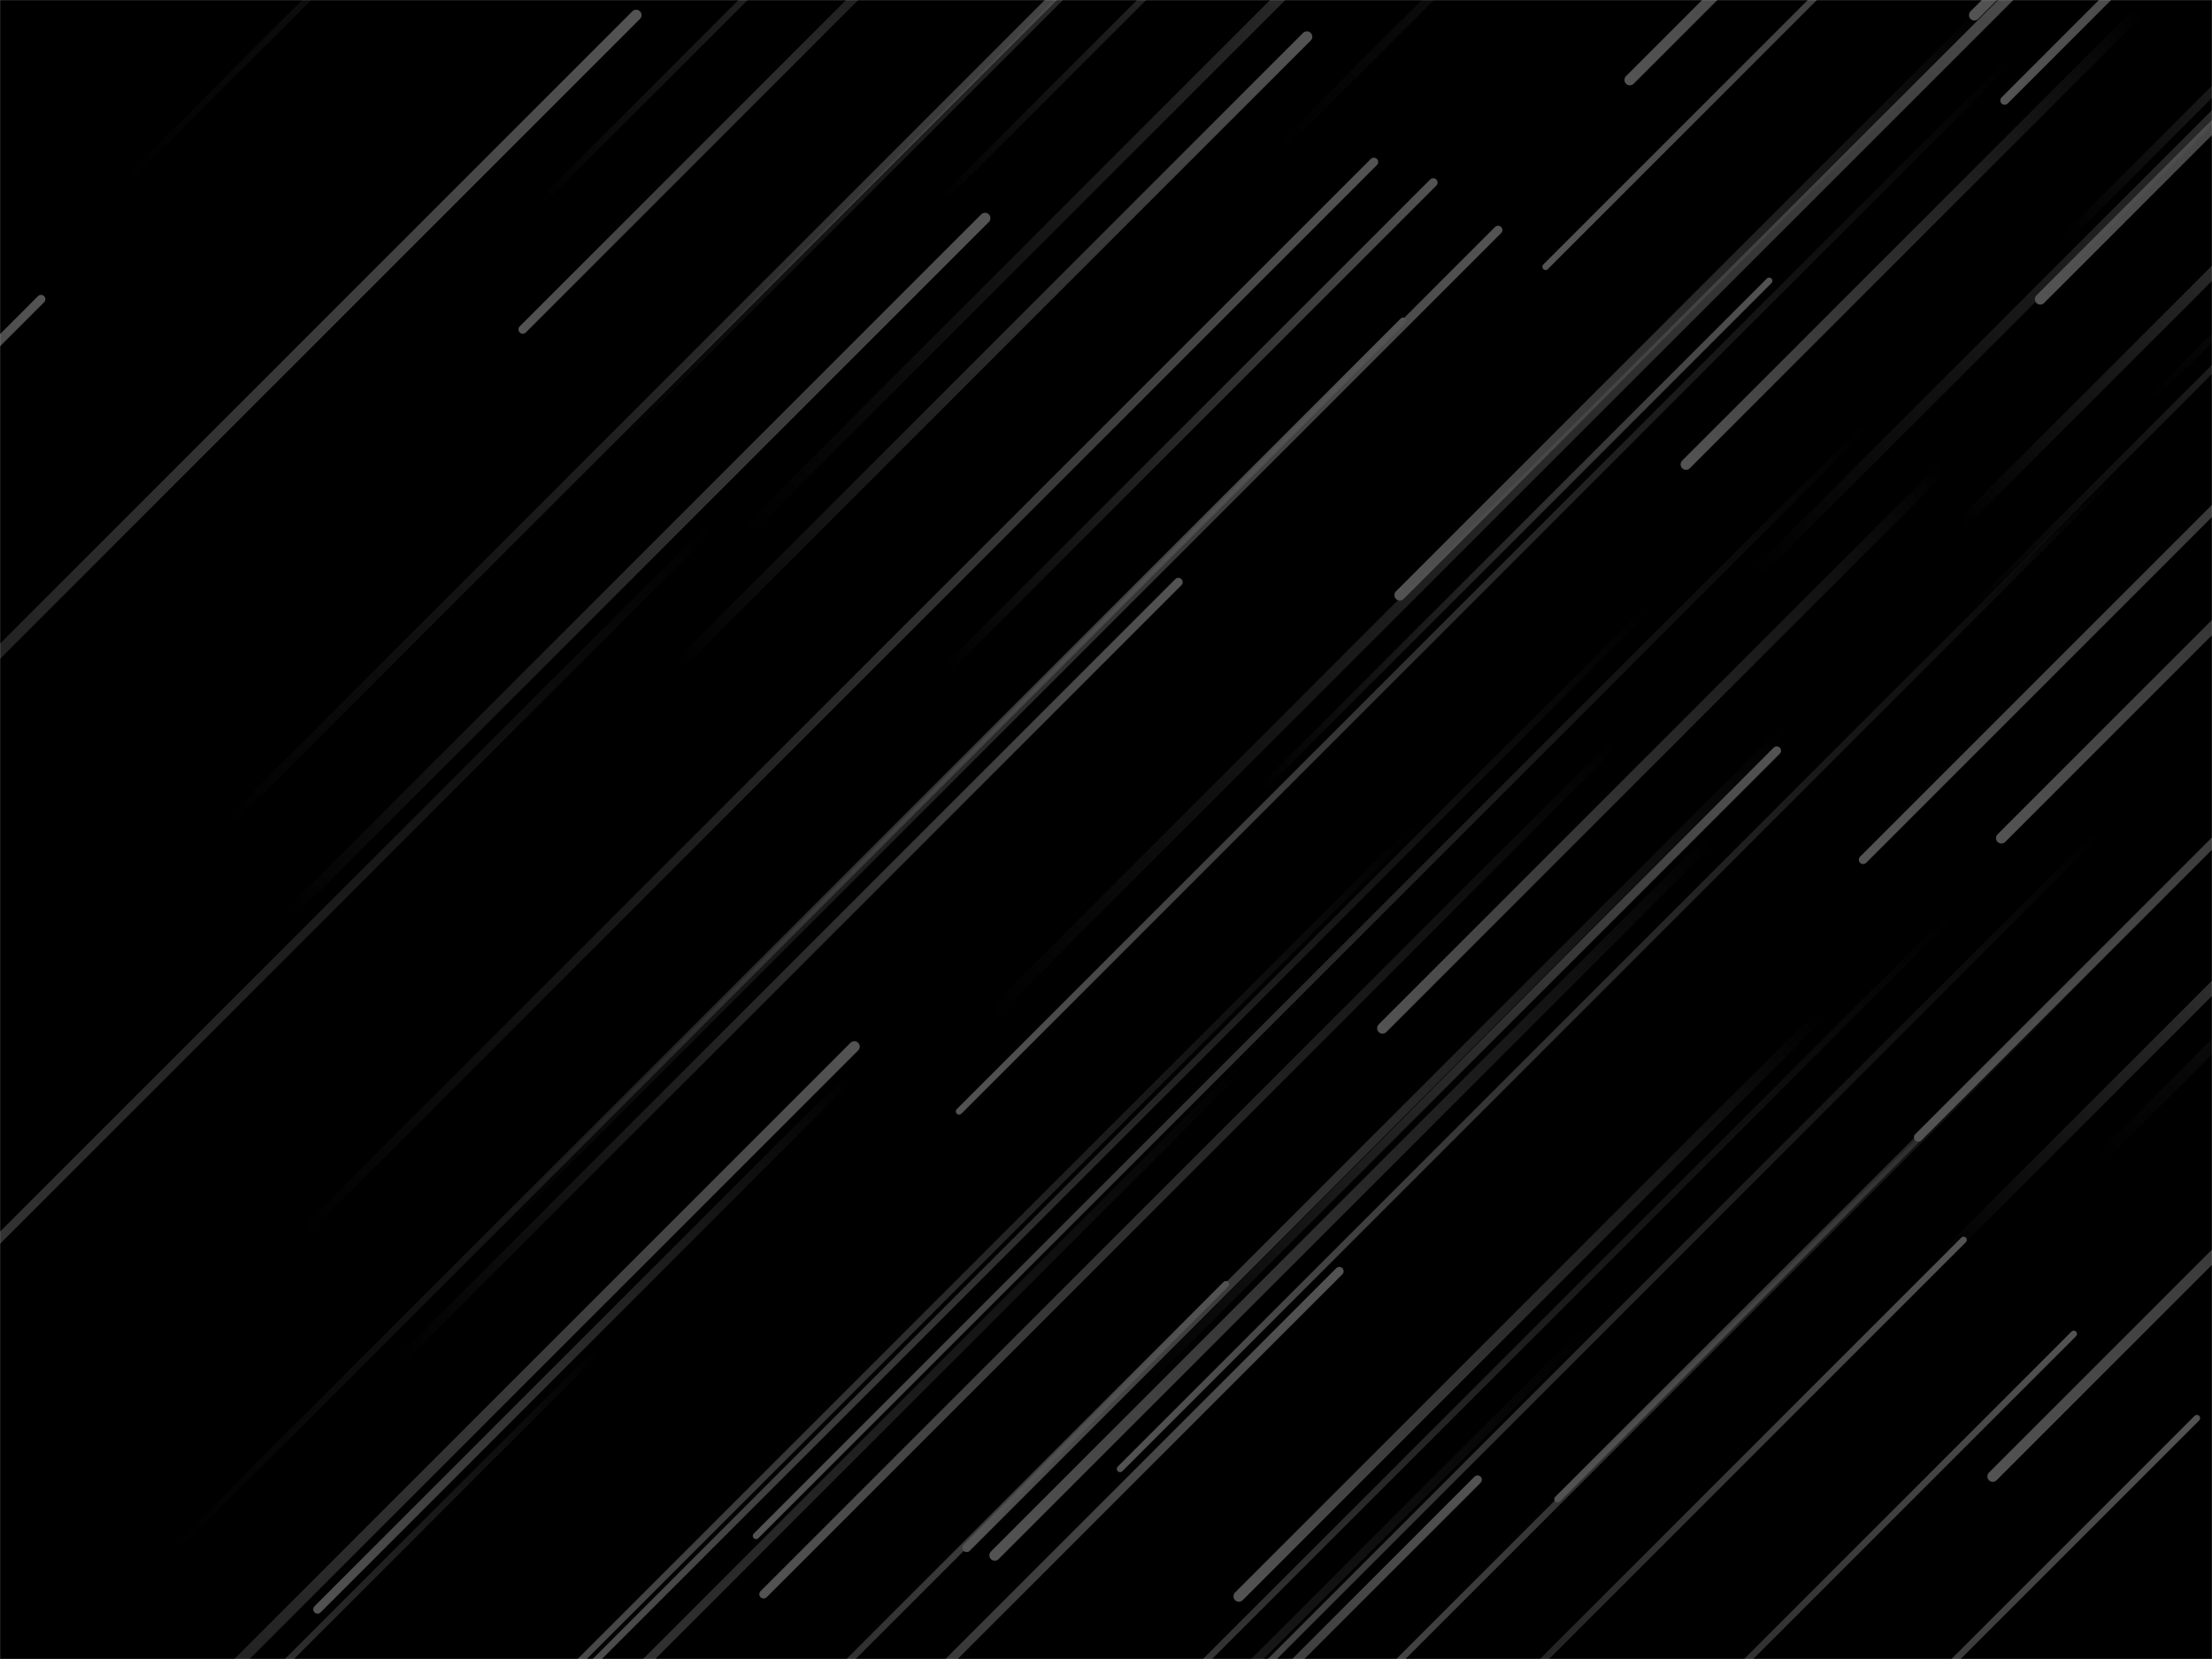 <svg xmlns="http://www.w3.org/2000/svg" version="1.1" xmlns:xlink="http://www.w3.org/1999/xlink" xmlns:svgjs="http://svgjs.com/svgjs" width="2048" height="1536" preserveAspectRatio="none" viewBox="0 0 2048 1536"><g mask="url(&quot;#SvgjsMask1562&quot;)" fill="none"><rect width="2048" height="1536" x="0" y="0" fill="rgba(0, 0, 0, 1)"></rect><path d="M1471 1229L360 2340" stroke-width="8" stroke="url(#SvgjsLinearGradient1563)" stroke-linecap="round" class="BottomLeft"></path><path d="M1845 1367L2538 674" stroke-width="10" stroke="url(#SvgjsLinearGradient1563)" stroke-linecap="round" class="BottomLeft"></path><path d="M1299 297L168 1428" stroke-width="6" stroke="url(#SvgjsLinearGradient1564)" stroke-linecap="round" class="TopRight"></path><path d="M1091 539L369 1261" stroke-width="8" stroke="url(#SvgjsLinearGradient1564)" stroke-linecap="round" class="TopRight"></path><path d="M791 969L-178 1938" stroke-width="10" stroke="url(#SvgjsLinearGradient1564)" stroke-linecap="round" class="TopRight"></path><path d="M1314 761L433 1642" stroke-width="6" stroke="url(#SvgjsLinearGradient1563)" stroke-linecap="round" class="BottomLeft"></path><path d="M1442 1388L2031 799" stroke-width="6" stroke="url(#SvgjsLinearGradient1563)" stroke-linecap="round" class="BottomLeft"></path><path d="M687 496L1748 -565" stroke-width="10" stroke="url(#SvgjsLinearGradient1564)" stroke-linecap="round" class="TopRight"></path><path d="M552 1252L43 1761" stroke-width="6" stroke="url(#SvgjsLinearGradient1563)" stroke-linecap="round" class="BottomLeft"></path><path d="M1150 987L227 1910" stroke-width="8" stroke="url(#SvgjsLinearGradient1563)" stroke-linecap="round" class="BottomLeft"></path><path d="M921 1440L1586 775" stroke-width="10" stroke="url(#SvgjsLinearGradient1563)" stroke-linecap="round" class="BottomLeft"></path><path d="M888 1029L1862 55" stroke-width="6" stroke="url(#SvgjsLinearGradient1563)" stroke-linecap="round" class="BottomLeft"></path><path d="M707 1476L1498 685" stroke-width="8" stroke="url(#SvgjsLinearGradient1563)" stroke-linecap="round" class="BottomLeft"></path><path d="M1856 93L2880 -931" stroke-width="8" stroke="url(#SvgjsLinearGradient1563)" stroke-linecap="round" class="BottomLeft"></path><path d="M895 1433L1655 673" stroke-width="8" stroke="url(#SvgjsLinearGradient1563)" stroke-linecap="round" class="BottomLeft"></path><path d="M500 188L1007 -319" stroke-width="6" stroke="url(#SvgjsLinearGradient1564)" stroke-linecap="round" class="TopRight"></path><path d="M1185 137L2212 -890" stroke-width="8" stroke="url(#SvgjsLinearGradient1564)" stroke-linecap="round" class="TopRight"></path><path d="M1853 776L2427 202" stroke-width="10" stroke="url(#SvgjsLinearGradient1563)" stroke-linecap="round" class="BottomLeft"></path><path d="M1920 1235L1196 1959" stroke-width="6" stroke="url(#SvgjsLinearGradient1564)" stroke-linecap="round" class="TopRight"></path><path d="M700 1422L1729 393" stroke-width="6" stroke="url(#SvgjsLinearGradient1563)" stroke-linecap="round" class="BottomLeft"></path><path d="M589 14L-427 1030" stroke-width="10" stroke="url(#SvgjsLinearGradient1564)" stroke-linecap="round" class="TopRight"></path><path d="M1776 1053L2800 29" stroke-width="8" stroke="url(#SvgjsLinearGradient1563)" stroke-linecap="round" class="BottomLeft"></path><path d="M1954 879L1135 1698" stroke-width="6" stroke="url(#SvgjsLinearGradient1563)" stroke-linecap="round" class="BottomLeft"></path><path d="M1135 1189L302 2022" stroke-width="6" stroke="url(#SvgjsLinearGradient1564)" stroke-linecap="round" class="TopRight"></path><path d="M267 847L912 202" stroke-width="10" stroke="url(#SvgjsLinearGradient1564)" stroke-linecap="round" class="TopRight"></path><path d="M1991 370L2702 -341" stroke-width="6" stroke="url(#SvgjsLinearGradient1564)" stroke-linecap="round" class="TopRight"></path><path d="M1828 14L2592 -750" stroke-width="10" stroke="url(#SvgjsLinearGradient1563)" stroke-linecap="round" class="BottomLeft"></path><path d="M1812 842L709 1945" stroke-width="6" stroke="url(#SvgjsLinearGradient1563)" stroke-linecap="round" class="BottomLeft"></path><path d="M1814 487L2307 -6" stroke-width="10" stroke="url(#SvgjsLinearGradient1564)" stroke-linecap="round" class="TopRight"></path><path d="M38 277L-566 881" stroke-width="8" stroke="url(#SvgjsLinearGradient1564)" stroke-linecap="round" class="TopRight"></path><path d="M1799 433L1280 952" stroke-width="10" stroke="url(#SvgjsLinearGradient1563)" stroke-linecap="round" class="BottomLeft"></path><path d="M1037 1360L1970 427" stroke-width="6" stroke="url(#SvgjsLinearGradient1563)" stroke-linecap="round" class="BottomLeft"></path><path d="M628 616L1210 34" stroke-width="10" stroke="url(#SvgjsLinearGradient1564)" stroke-linecap="round" class="TopRight"></path><path d="M1889 277L2841 -675" stroke-width="10" stroke="url(#SvgjsLinearGradient1563)" stroke-linecap="round" class="BottomLeft"></path><path d="M1561 430L1980 11" stroke-width="10" stroke="url(#SvgjsLinearGradient1563)" stroke-linecap="round" class="BottomLeft"></path><path d="M118 166L1230 -946" stroke-width="6" stroke="url(#SvgjsLinearGradient1564)" stroke-linecap="round" class="TopRight"></path><path d="M1624 533L2489 -332" stroke-width="10" stroke="url(#SvgjsLinearGradient1564)" stroke-linecap="round" class="TopRight"></path><path d="M1839 8L1296 551" stroke-width="10" stroke="url(#SvgjsLinearGradient1563)" stroke-linecap="round" class="BottomLeft"></path><path d="M1943 771L992 1722" stroke-width="6" stroke="url(#SvgjsLinearGradient1563)" stroke-linecap="round" class="BottomLeft"></path><path d="M1818 1148L1136 1830" stroke-width="6" stroke="url(#SvgjsLinearGradient1564)" stroke-linecap="round" class="TopRight"></path><path d="M1686 939L1147 1478" stroke-width="10" stroke="url(#SvgjsLinearGradient1563)" stroke-linecap="round" class="BottomLeft"></path><path d="M281 1141L1272 150" stroke-width="8" stroke="url(#SvgjsLinearGradient1564)" stroke-linecap="round" class="TopRight"></path><path d="M785 999L294 1490" stroke-width="8" stroke="url(#SvgjsLinearGradient1563)" stroke-linecap="round" class="BottomLeft"></path><path d="M1057 1283L1645 695" stroke-width="8" stroke="url(#SvgjsLinearGradient1564)" stroke-linecap="round" class="TopRight"></path><path d="M484 305L983 -194" stroke-width="8" stroke="url(#SvgjsLinearGradient1563)" stroke-linecap="round" class="BottomLeft"></path><path d="M1509 74L2287 -704" stroke-width="10" stroke="url(#SvgjsLinearGradient1563)" stroke-linecap="round" class="BottomLeft"></path><path d="M1327 169L877 619" stroke-width="8" stroke="url(#SvgjsLinearGradient1564)" stroke-linecap="round" class="TopRight"></path><path d="M1797 1166L2265 698" stroke-width="10" stroke="url(#SvgjsLinearGradient1564)" stroke-linecap="round" class="TopRight"></path><path d="M567 413L1444 -464" stroke-width="6" stroke="url(#SvgjsLinearGradient1564)" stroke-linecap="round" class="TopRight"></path><path d="M1638 260L1165 733" stroke-width="6" stroke="url(#SvgjsLinearGradient1564)" stroke-linecap="round" class="TopRight"></path><path d="M209 764L1138 -165" stroke-width="8" stroke="url(#SvgjsLinearGradient1564)" stroke-linecap="round" class="TopRight"></path><path d="M1913 220L2368 -235" stroke-width="8" stroke="url(#SvgjsLinearGradient1564)" stroke-linecap="round" class="TopRight"></path><path d="M1431 247L2513 -835" stroke-width="6" stroke="url(#SvgjsLinearGradient1563)" stroke-linecap="round" class="BottomLeft"></path><path d="M1725 796L2756 -235" stroke-width="8" stroke="url(#SvgjsLinearGradient1563)" stroke-linecap="round" class="BottomLeft"></path><path d="M1942 1075L2863 154" stroke-width="10" stroke="url(#SvgjsLinearGradient1564)" stroke-linecap="round" class="TopRight"></path><path d="M1368 1370L659 2079" stroke-width="8" stroke="url(#SvgjsLinearGradient1564)" stroke-linecap="round" class="TopRight"></path><path d="M1240 1177L121 2296" stroke-width="8" stroke="url(#SvgjsLinearGradient1564)" stroke-linecap="round" class="TopRight"></path><path d="M1387 213L459 1141" stroke-width="8" stroke="url(#SvgjsLinearGradient1564)" stroke-linecap="round" class="TopRight"></path><path d="M872 185L1330 -273" stroke-width="6" stroke="url(#SvgjsLinearGradient1564)" stroke-linecap="round" class="TopRight"></path><path d="M1825 565L2488 -98" stroke-width="6" stroke="url(#SvgjsLinearGradient1564)" stroke-linecap="round" class="TopRight"></path><path d="M919 938L1984 -127" stroke-width="10" stroke="url(#SvgjsLinearGradient1564)" stroke-linecap="round" class="TopRight"></path><path d="M661 485L-413 1559" stroke-width="8" stroke="url(#SvgjsLinearGradient1563)" stroke-linecap="round" class="BottomLeft"></path><path d="M1533 556L477 1612" stroke-width="6" stroke="url(#SvgjsLinearGradient1563)" stroke-linecap="round" class="BottomLeft"></path><path d="M2034 1313L1241 2106" stroke-width="6" stroke="url(#SvgjsLinearGradient1564)" stroke-linecap="round" class="TopRight"></path></g><defs><mask id="SvgjsMask1562"><rect width="2048" height="1536" fill="#ffffff"></rect></mask><linearGradient x1="100%" y1="0%" x2="0%" y2="100%" id="SvgjsLinearGradient1563"><stop stop-color="rgba(83, 83, 83, 0)" offset="0"></stop><stop stop-color="rgba(83, 83, 83, 1)" offset="1"></stop></linearGradient><linearGradient x1="0%" y1="100%" x2="100%" y2="0%" id="SvgjsLinearGradient1564"><stop stop-color="rgba(83, 83, 83, 0)" offset="0"></stop><stop stop-color="rgba(83, 83, 83, 1)" offset="1"></stop></linearGradient></defs></svg>